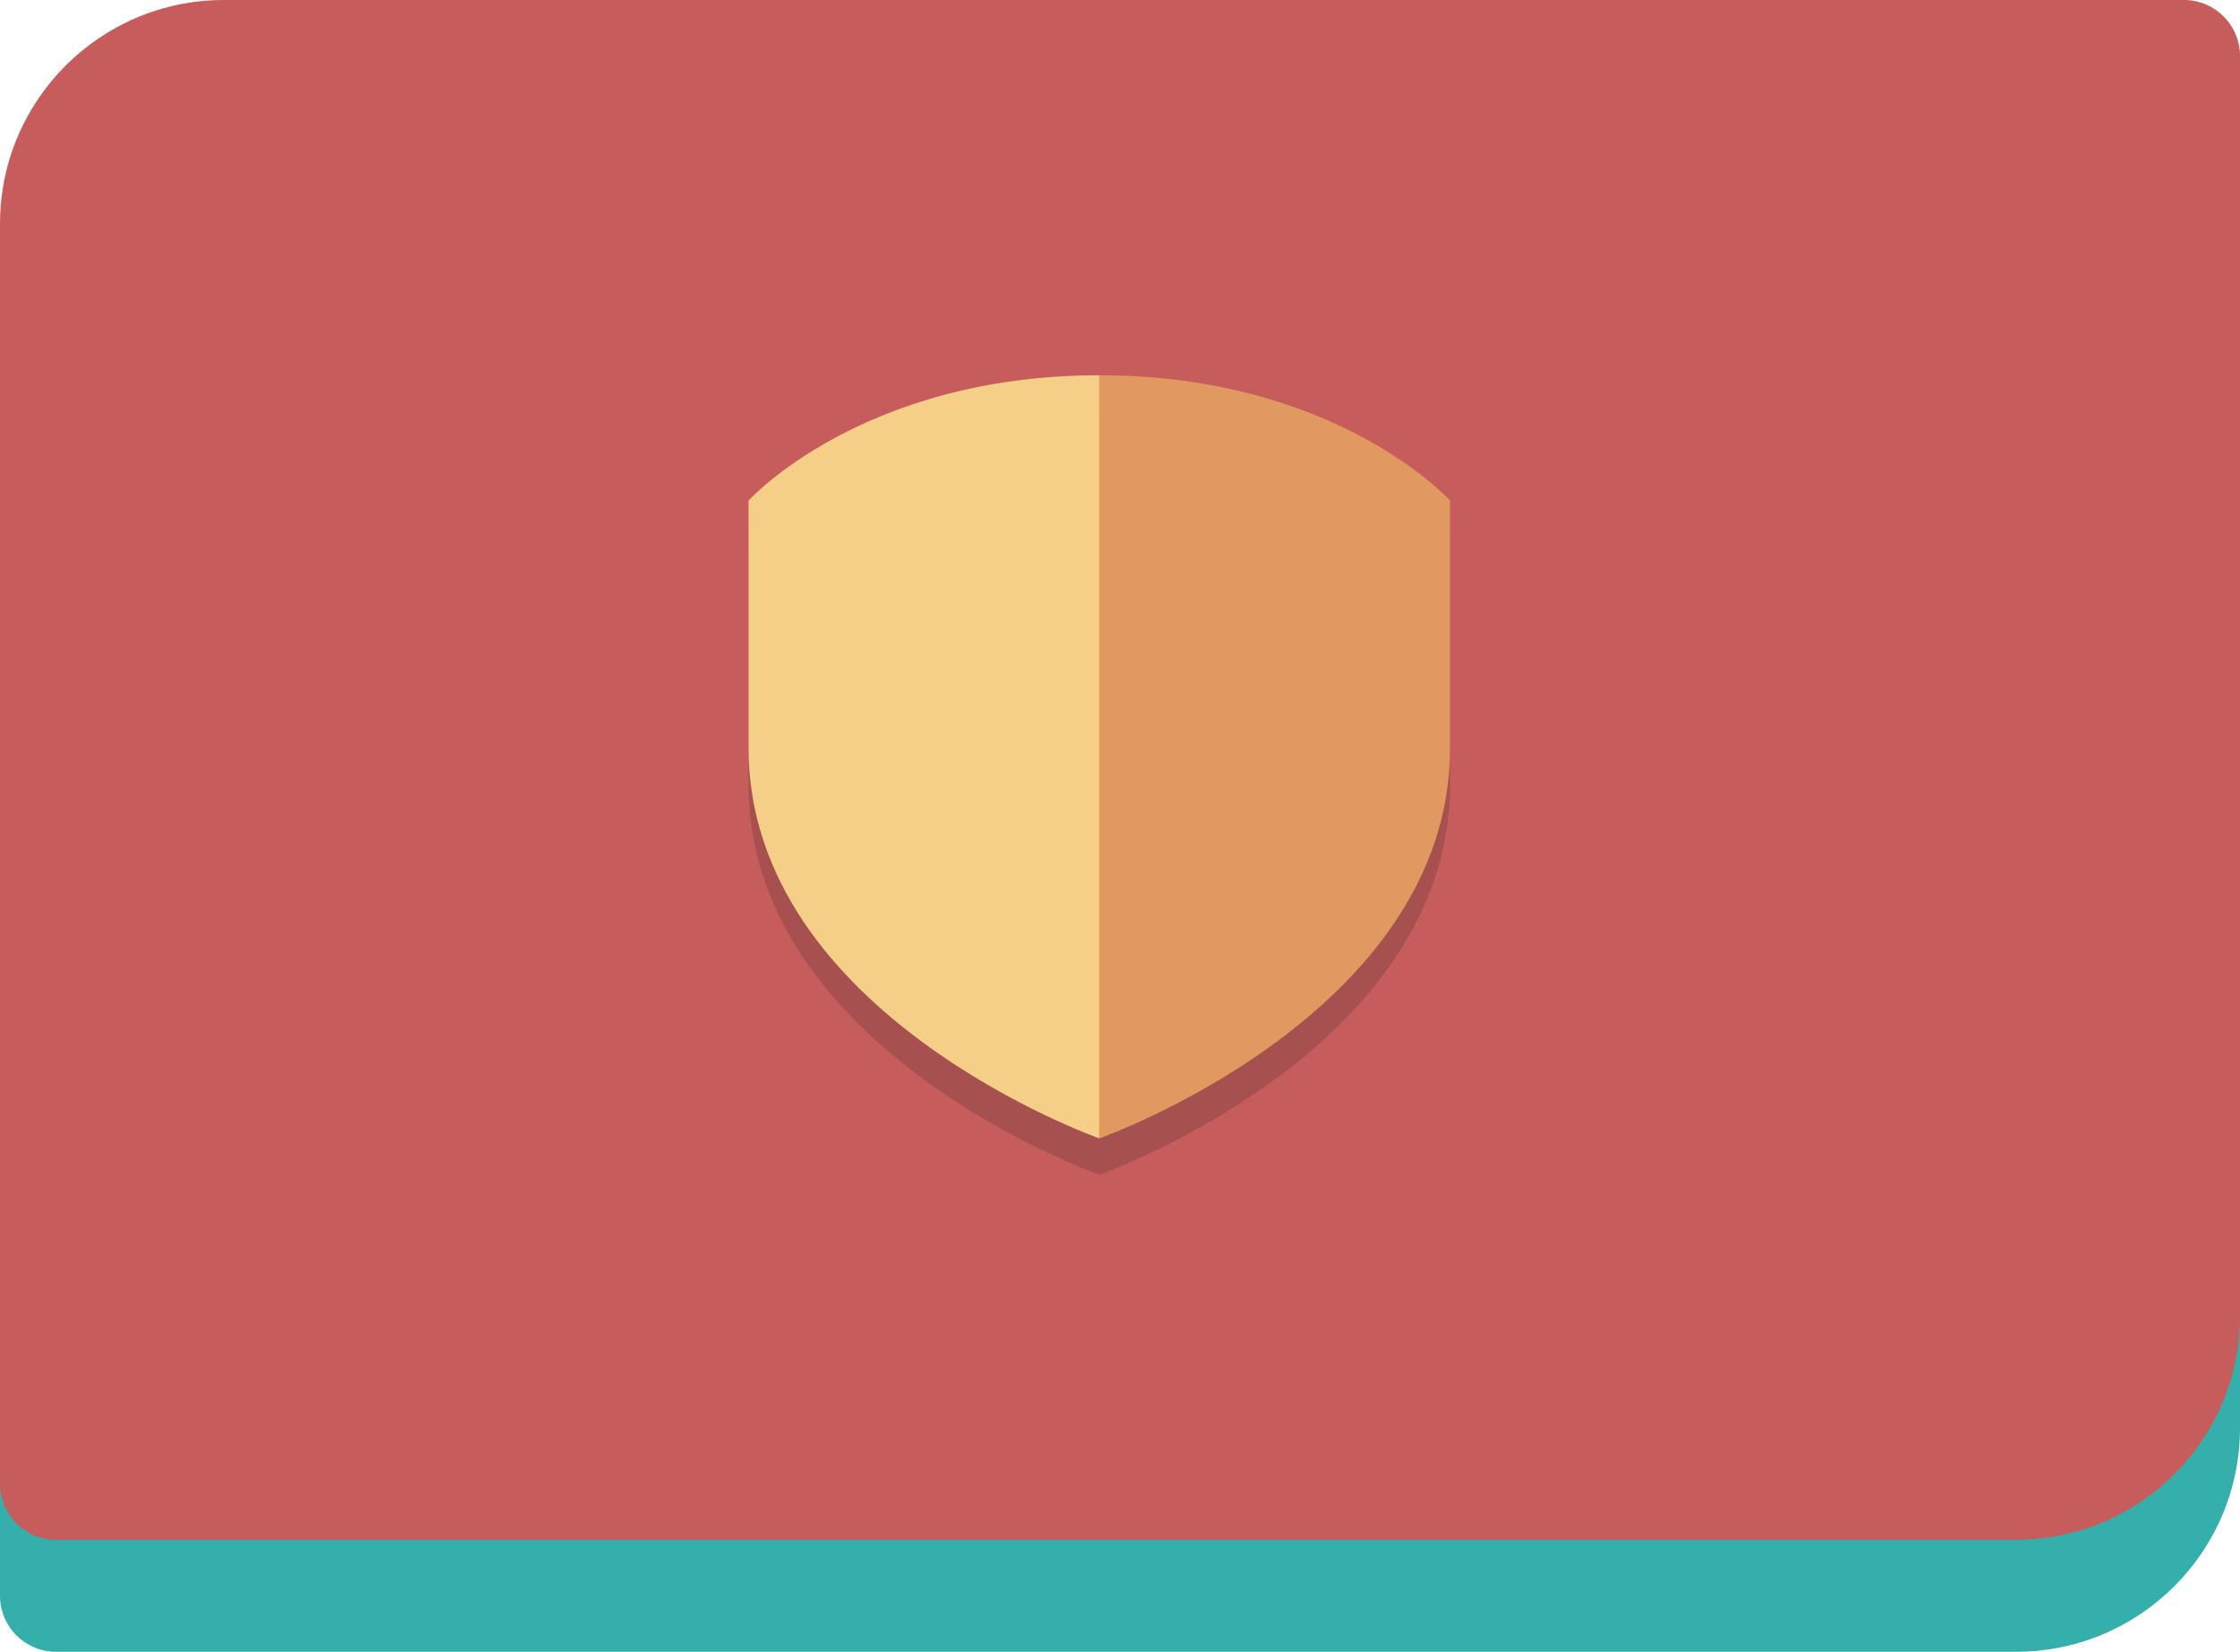 <?xml version="1.0" encoding="UTF-8" standalone="no"?>
<svg
   xmlns:dc="http://purl.org/dc/elements/1.1/"
   xmlns:cc="http://creativecommons.org/ns#"
   xmlns:rdf="http://www.w3.org/1999/02/22-rdf-syntax-ns#"
   xmlns:svg="http://www.w3.org/2000/svg"
   xmlns="http://www.w3.org/2000/svg"
   xmlns:sodipodi="http://sodipodi.sourceforge.net/DTD/sodipodi-0.dtd"
   xmlns:inkscape="http://www.inkscape.org/namespaces/inkscape"
   width="80px"
   height="59px"
   viewBox="0 0 80 59"
   version="1.1"
   id="svg34"
   sodipodi:docname="Security.svg"
   inkscape:version="1.0 (4035a4fb49, 2020-05-01)">
  <defs
     id="defs38" />
  <sodipodi:namedview
     inkscape:document-rotation="0"
     pagecolor="#ffffff"
     bordercolor="#666666"
     borderopacity="1"
     objecttolerance="10"
     gridtolerance="10"
     guidetolerance="10"
     inkscape:pageopacity="0"
     inkscape:pageshadow="2"
     inkscape:window-width="1920"
     inkscape:window-height="1001"
     id="namedview36"
     showgrid="false"
     inkscape:zoom="14.067797"
     inkscape:cx="26.316265"
     inkscape:cy="40.873493"
     inkscape:window-x="-9"
     inkscape:window-y="-9"
     inkscape:window-maximized="1"
     inkscape:current-layer="scale" />
  <style
     type="text/css"
     id="style2">
        .st0{fill:#C75C5C;}
        .st1{opacity:0.2;}
        .st2{fill:#231F20;}
        .st3{fill:#F5CF87;}
        .st4{fill:#E0995E;}
    </style>
  <title
     id="title4">scale</title>
  <desc
     id="desc6">Created with Sketch.</desc>
  <g
     id="scale"
     transform="translate(40,29.5) translate(-40,-29.5)">
    <path
       id="shadow"
       d="M8,4L78,4C79.105,4,80,4.895,80,6L80,51C80,55.418,76.418,59,72,59L2,59C0.895,59,0,58.105,0,57L0,12C0,7.582,3.582,4,8,4Z"
       fill="#34AFAB" />
    <path
       style="fill:#c75c5c;fill-opacity:1"
       id="bg"
       d="M8,0L78,0C79.105,0,80,0.895,80,2L80,47C80,51.418,76.418,55,72,55L2,55C0.895,55,0,54.105,0,53L0,8C0,3.582,3.582,0,8,0Z"
       fill="#C4F0A4" />
  </g>
  <g
     id="Layer_1"
     transform="matrix(0.696,0,0,0.649,16.989,5.616)">
    <g
       class="st1"
       id="g19">
      <path
         class="st2"
         d="M 32,56 C 32,56 14,49.2 14,34.5 V 20.9 c 0,0 5.8,-6.9 18,-6.9 z"
         id="path17" />
    </g>
    <g
       class="st1"
       id="g23">
      <path
         class="st2"
         d="m 32,56 c 0,0 18,-6.8 18,-21.5 V 20.9 C 50,20.9 44.2,14 32,14 Z"
         id="path21" />
    </g>
    <g
       id="g27">
      <path
         class="st3"
         d="M 32,54 C 32,54 14,47.2 14,32.5 V 18.9 c 0,0 5.8,-6.9 18,-6.9 z"
         id="path25" />
    </g>
    <g
       id="g31">
      <path
         class="st4"
         d="m 32,54 c 0,0 18,-6.8 18,-21.5 V 18.9 C 50,18.9 44.2,12 32,12 Z"
         id="path29" />
    </g>
  </g>
</svg>
